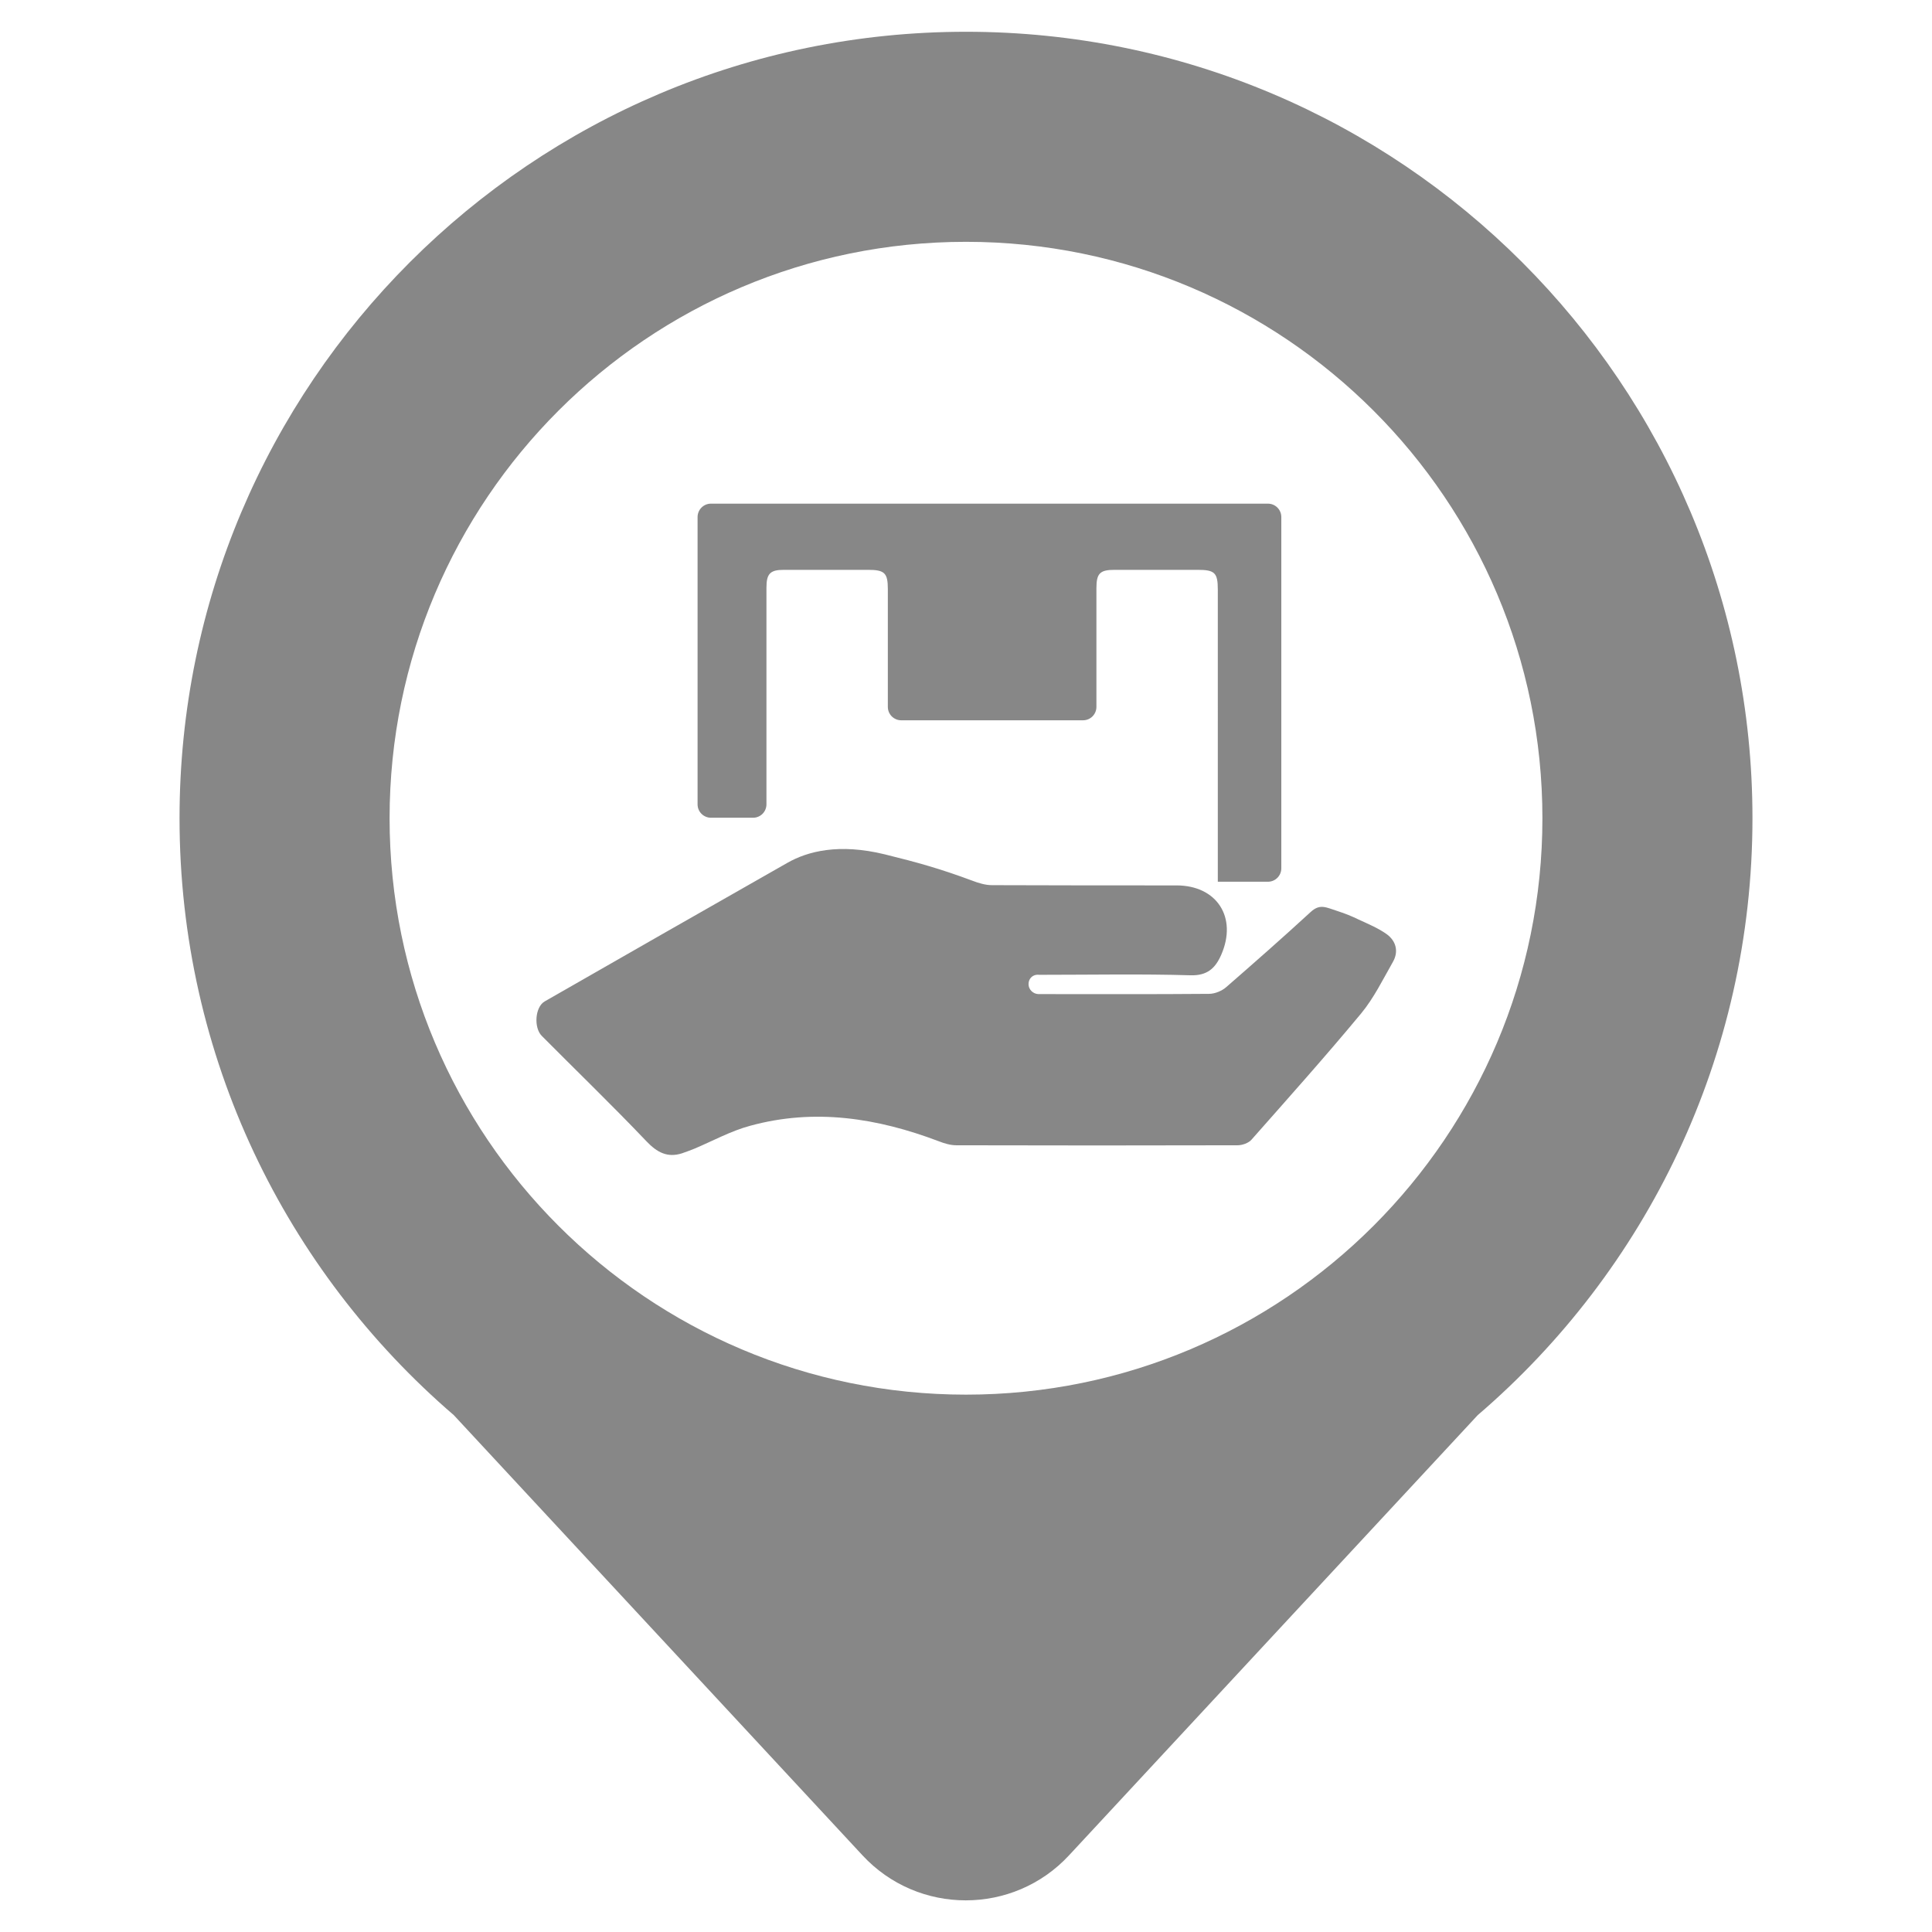 <?xml version="1.0" standalone="no"?><!DOCTYPE svg PUBLIC "-//W3C//DTD SVG 1.1//EN" "http://www.w3.org/Graphics/SVG/1.1/DTD/svg11.dtd"><svg t="1535369703125" class="icon" style="" viewBox="0 0 1024 1024" version="1.1" xmlns="http://www.w3.org/2000/svg" p-id="928" xmlns:xlink="http://www.w3.org/1999/xlink" width="32" height="32"><defs><style type="text/css"></style></defs><path d="M928.841 433.68c0-230.169-186.672-416.841-416.841-416.841s-416.841 186.672-416.841 416.841c0 126.606 56.442 239.878 145.377 316.385l216.576 233.276c29.515 31.846 80.002 31.846 109.518 0l216.576-233.276C872.399 673.558 928.841 560.157 928.841 433.68z m-722.352 0c0-168.678 136.833-305.511 305.511-305.511s305.511 136.833 305.511 305.511-136.833 305.511-305.511 305.511-305.511-136.833-305.511-305.511z" fill="#878787" p-id="929"></path><path d="M545.14 521.58c0 2.848 2.33 5.178 5.178 5.308h0.518c30.033 0 60.067 0.129 89.97-0.129 3.107 0 6.861-1.553 9.191-3.625 15.017-13.075 30.033-26.279 44.662-39.742 4.919-4.531 8.156-2.46 13.852-0.647 4.79 1.553 7.897 2.848 11.651 4.66 5.049 2.33 10.356 4.531 14.887 7.767 4.919 3.625 6.343 9.191 3.236 14.628-5.308 9.321-10.097 19.159-16.829 27.315-18.9 22.784-38.577 44.791-58.125 66.928-1.553 1.812-4.919 2.977-7.379 2.977-49.71 0.129-99.421 0.129-149.131 0-3.107 0-6.473-1.036-9.45-2.201-32.493-12.298-65.633-17.476-99.679-8.156-10.227 2.719-19.806 8.026-29.645 12.169-2.201 0.906-4.401 1.683-6.602 2.46-7.767 2.46-13.204-0.518-18.771-6.343-18.124-19.03-37.024-37.283-55.536-55.924-4.272-4.272-3.625-15.276 1.553-18.253 47.38-27.185 81.038-46.344 128.548-73.4 10.874-6.214 27.444-10.486 51.782-4.531 17.347 4.272 29.386 7.638 46.086 13.852 3.366 1.295 7.12 2.46 10.615 2.46 32.622 0.129 65.245 0.129 97.867 0.129 21.36 0 32.363 16.958 23.69 36.765-3.107 7.12-7.379 11.133-16.311 10.874-26.02-0.777-52.17-0.259-78.19-0.259h-2.071c-3.236-0.388-5.567 1.942-5.567 4.919z m100.327-54.241V312.641c0-9.062-1.553-10.615-10.745-10.615h-44.014c-7.767 0-9.58 1.942-9.58 9.709v62.915c0 3.884-3.107 7.12-7.12 7.12h-96.314c-3.884 0-7.12-3.107-7.12-7.12v-62.397c0-8.544-1.683-10.227-10.486-10.227h-44.662c-7.249 0-9.191 2.071-9.191 9.45v114.826c0 3.884-3.107 7.12-7.12 7.12h-22.266c-3.884 0-7.12-3.107-7.12-7.12V274.064c0-3.884 3.107-7.12 7.12-7.12h295.155c3.884 0 7.12 3.107 7.12 7.12V460.218c0 3.884-3.107 7.12-7.12 7.12h-26.538z m0 0" fill="#878787" p-id="930"></path></svg>